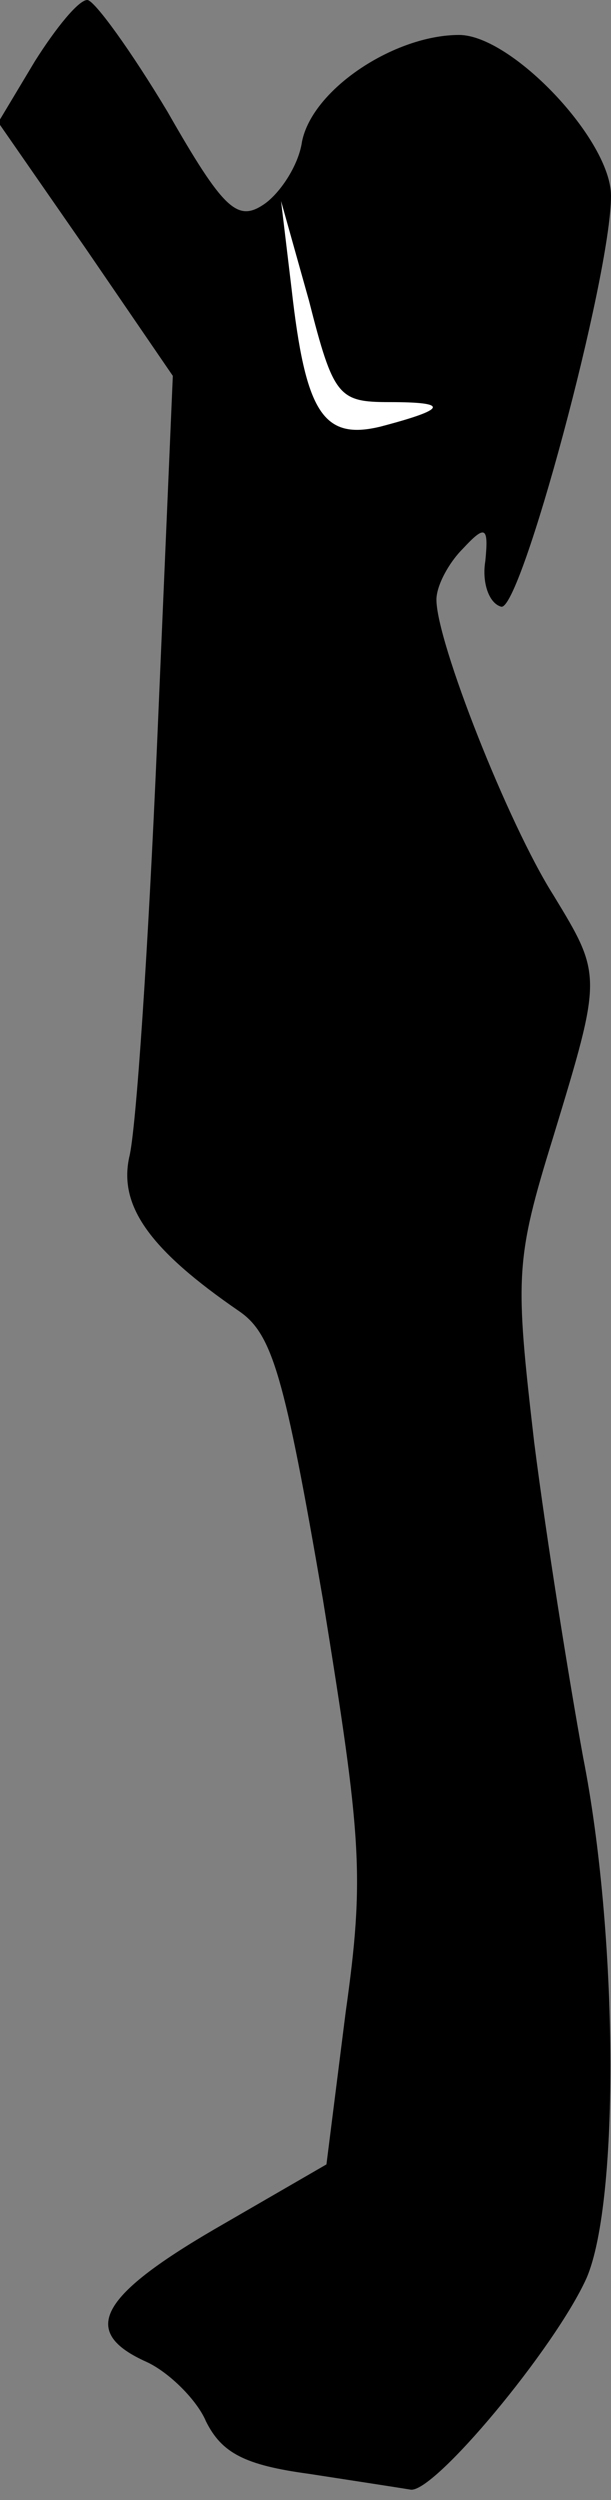 <?xml version="1.0" standalone="no"?>
<!DOCTYPE svg PUBLIC "-//W3C//DTD SVG 20010904//EN"
 "http://www.w3.org/TR/2001/REC-SVG-20010904/DTD/svg10.dtd">
<svg version="1.0" xmlns="http://www.w3.org/2000/svg"
 width="35pt" height="143pt" viewBox="0 0 35 143"
 preserveAspectRatio="xMidYMid meet">
<rect x="0" y="0" width="35" height="143" fill="#808080" stroke="none"/>
<g transform="translate(0,143) scale(0.1,-0.1)"
fill="#000000" stroke="none">
<path fill="#000000" stroke="none" d="M20 1395 l-21 -35 50 -72 50 -73 -9
-210 c-5 -116 -12 -222 -16 -237 -6 -28 12 -53 63 -88 19 -13 26 -37 48 -165
22 -136 24 -158 13 -236 l-11 -87 -64 -37 c-67 -39 -77 -59 -39 -76 13 -6 29
-22 34 -34 9 -18 22 -25 59 -30 26 -4 52 -8 58 -9 13 -3 83 81 101 121 19 44
18 197 -2 298 -8 44 -21 125 -28 180 -11 95 -11 104 11 175 28 92 28 92 0 138
-26 41 -67 145 -67 169 0 8 7 21 15 29 13 14 15 13 13 -7 -2 -12 2 -24 9 -26
11 -4 63 189 63 235 0 32 -57 92 -87 92 -37 0 -84 -31 -90 -61 -2 -14 -13 -30
-22 -36 -15 -10 -23 -3 -55 53 -21 35 -42 64 -46 64 -5 0 -18 -16 -30 -35z"/>
<path fill="#ffffff" stroke="none" d="M223 1200 c35 0 33 -4 -5 -14 -33 -8
-43 8 -51 79 l-6 50 16 -57 c14 -55 17 -58 46 -58z"/>
</g>
</svg>
